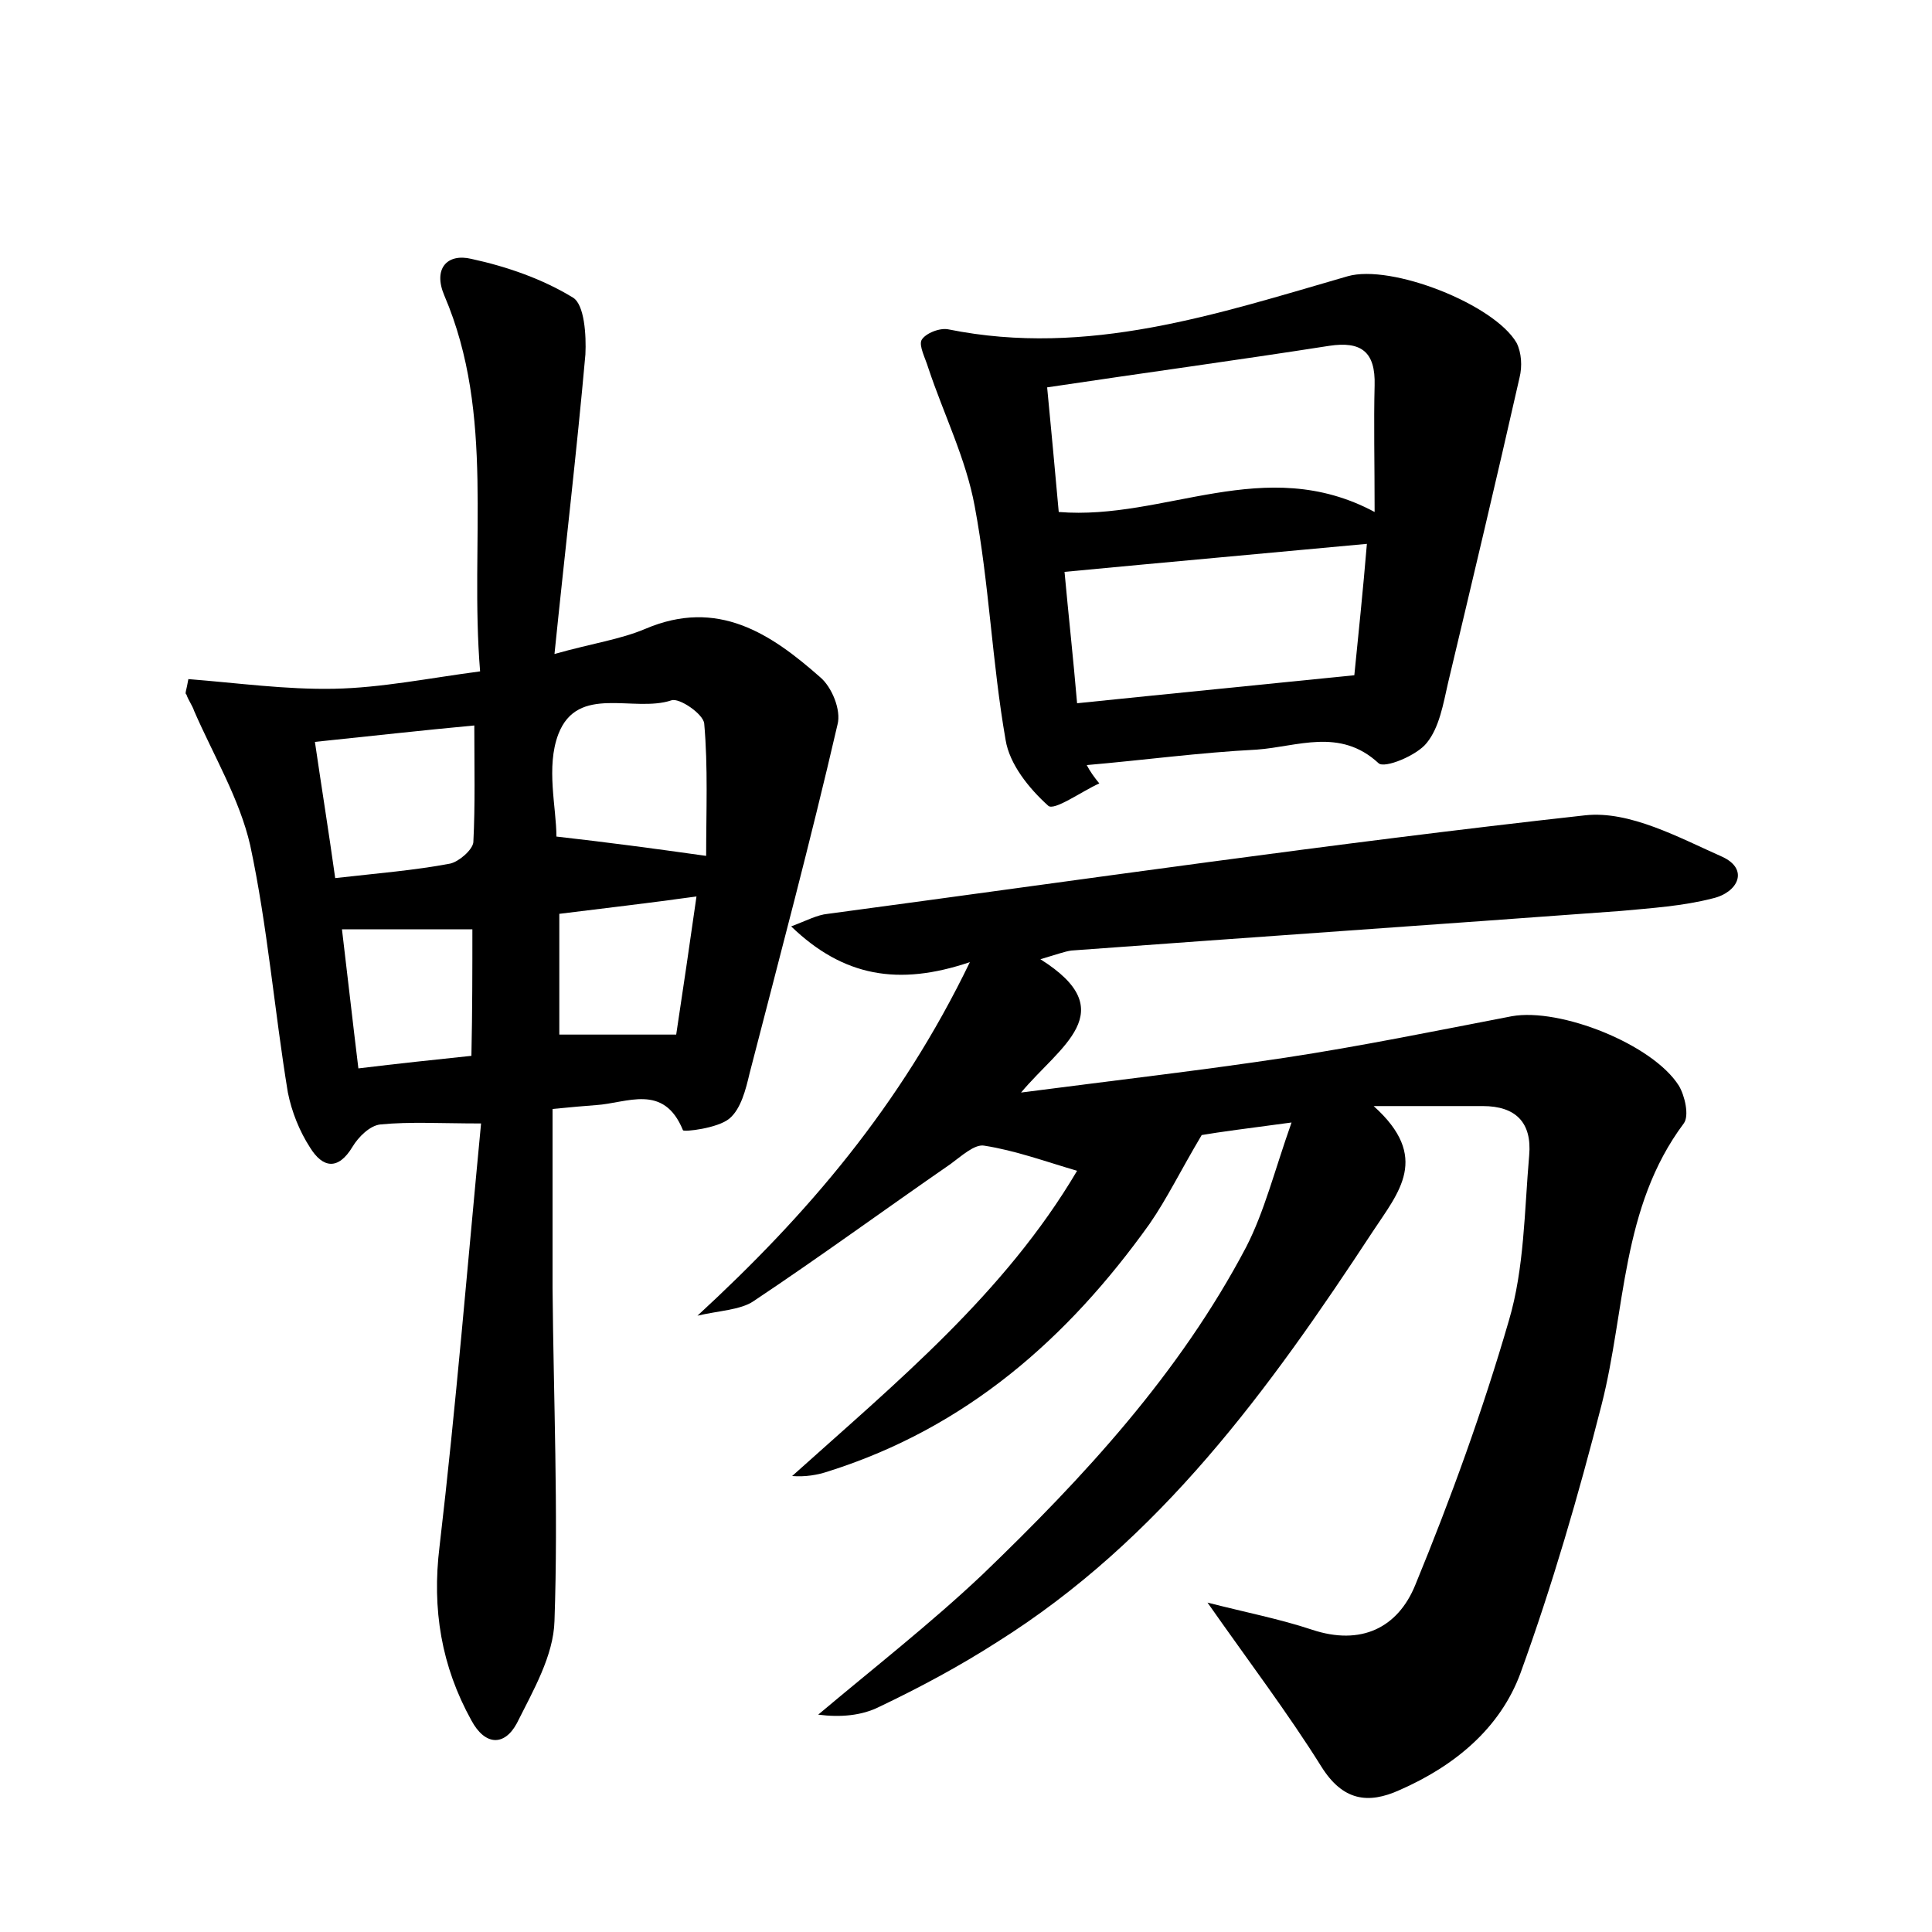 <?xml version="1.0" encoding="utf-8"?>
<!-- Generator: Adobe Illustrator 22.0.0, SVG Export Plug-In . SVG Version: 6.00 Build 0)  -->
<svg version="1.1" id="图层_1" xmlns="http://www.w3.org/2000/svg" xmlns:xlink="http://www.w3.org/1999/xlink" x="0px" y="0px"
	 viewBox="0 0 200 200" style="enable-background:new 0 0 200 200;" xml:space="preserve">
<style type="text/css">
	.st1{fill:#010000;}
	.st4{fill:#fbfafc;}
</style>
<g>
	
	<path d="M72.2,136.2c11.4-10.5,21-21.7,28.2-36.6c-7.4,2.5-13.1,1.5-18.5-3.7c1.6-0.6,2.7-1.2,3.8-1.3c26.1-3.5,52.2-7.3,78.4-10.2
		c4.6-0.5,9.7,2.3,14.2,4.3c2.8,1.3,1.6,3.7-1,4.3c-3.1,0.8-6.3,1-9.5,1.3c-19,1.4-37.9,2.7-56.9,4.1c-0.7,0.1-1.5,0.4-3.2,0.9
		c8.6,5.4,2,9-2,13.8c10-1.3,18.7-2.3,27.3-3.6c7.9-1.2,15.7-2.8,23.5-4.3c5-0.9,14.6,2.9,17.3,7.2c0.6,1,1.1,3.1,0.5,3.9
		c-6.5,8.7-6,19.3-8.5,29.1c-2.4,9.4-5.1,18.7-8.4,27.8c-2.1,5.7-6.8,9.6-12.5,12.1c-3.3,1.5-5.9,1.1-8.1-2.4
		c-3.5-5.6-7.6-11-11.8-17c3.9,1,7.5,1.7,10.8,2.8c5.1,1.7,8.9-0.2,10.7-4.6c3.7-9,7-18.1,9.7-27.4c1.6-5.4,1.6-11.3,2.1-17.1
		c0.3-3.4-1.4-5.1-4.8-5.1c-3.3,0-6.7,0-11.3,0c5.9,5.3,2.6,8.9-0.1,13c-10.7,16.3-22,31.9-38.9,42.5c-3.9,2.5-8,4.7-12.2,6.7
		c-1.8,0.9-4,1.1-6.3,0.8c5.7-4.8,11.6-9.4,17-14.5c10.5-10.1,20.4-20.8,27.3-33.9c1.9-3.7,2.9-7.8,4.7-12.9c-4.5,0.6-7.6,1-9.3,1.3
		c-2.2,3.7-3.6,6.6-5.4,9.2c-8.5,11.9-19,21.1-33.2,25.6c-1.2,0.4-2.4,0.6-3.8,0.5c10.8-9.7,22-18.9,29.5-31.6
		c-3.4-1-6.4-2.1-9.6-2.6c-1-0.2-2.4,1.1-3.5,1.9c-6.8,4.7-13.5,9.6-20.4,14.2C76.7,135.6,74.3,135.7,72.2,136.2z"/>
	<path d="M19.5,70.3c5.1,0.4,10.1,1.1,15.1,1c4.9-0.1,9.8-1.1,15.1-1.8C48.6,56.1,51.3,43,46,30.6c-1.2-2.8,0.3-4.4,2.8-3.8
		c3.7,0.8,7.4,2.1,10.5,4c1.2,0.7,1.4,3.9,1.3,5.9c-0.9,10.1-2.1,20.2-3.2,31c3.9-1.1,6.8-1.5,9.4-2.6c7.5-3.2,13,0.5,18.1,5
		c1.2,1,2.2,3.4,1.8,4.9c-2.8,12.1-6,24.1-9.1,36.1c-0.4,1.7-0.9,3.7-2.1,4.7c-1.2,1-4.7,1.4-4.8,1.2c-2-4.9-5.8-2.8-9-2.6
		c-1.3,0.1-2.5,0.2-4.5,0.4c0,6.2,0,12.4,0,18.5c0.1,11.5,0.6,23,0.2,34.5c-0.1,3.6-2.2,7.2-3.9,10.6c-1.3,2.4-3.3,2.3-4.7-0.3
		c-3.1-5.6-4.1-11.5-3.3-18c1.7-14.5,2.9-29.2,4.3-43.8c-4.2,0-7.3-0.2-10.4,0.1c-1.1,0.1-2.3,1.3-2.9,2.3c-1.5,2.5-3.1,2.2-4.4,0.1
		c-1.1-1.7-1.9-3.7-2.3-5.7c-1.4-8.5-2.1-17.2-3.9-25.6c-1.1-4.8-3.8-9.3-5.8-13.9c-0.2-0.6-0.6-1.1-0.8-1.7
		C19.1,71.8,19.3,71.5,19.5,70.3z M34.7,90.9c4.4-0.5,8.2-0.8,11.9-1.5c0.9-0.2,2.3-1.4,2.4-2.2c0.2-3.9,0.1-7.9,0.1-12.1
		c-5.4,0.5-10.7,1.1-16.5,1.7C33.3,81.6,34,85.9,34.7,90.9z M73.1,88.6c0-4.6,0.2-9.2-0.2-13.7c-0.1-1-2.6-2.7-3.4-2.4
		c-3.9,1.3-9.7-1.7-11.7,3.5c-1.3,3.4-0.2,7.6-0.2,10.6C62.9,87.2,67.4,87.8,73.1,88.6z M57.9,94.6c0,4.4,0,8.6,0,12.5
		c4.1,0,7.9,0,12.1,0c0.7-4.6,1.4-9.4,2.1-14.3C67.1,93.5,62.7,94,57.9,94.6z M48.9,96.2c-4.7,0-9,0-13.5,0c0.6,5,1.1,9.5,1.7,14.4
		c4.1-0.5,7.9-0.9,11.7-1.3C48.9,104.6,48.9,100.4,48.9,96.2z"/>
	<path d="M113.8,81.1c-1.8,0.8-4.7,2.9-5.3,2.3c-2-1.8-4-4.3-4.4-6.8c-1.4-8-1.7-16.2-3.2-24.2c-0.9-4.9-3.2-9.5-4.8-14.3
		c-0.3-1-1-2.3-0.7-2.9c0.4-0.7,1.9-1.3,2.8-1.1c14.4,2.9,27.8-1.6,41.3-5.5c4.5-1.3,15.2,2.9,17.5,6.9c0.5,1,0.6,2.4,0.3,3.6
		c-2.4,10.6-4.9,21.1-7.4,31.6c-0.5,2.2-0.9,4.6-2.2,6.2c-1,1.3-4.4,2.7-5,2.1c-4-3.7-8.4-1.7-12.6-1.4c-5.9,0.3-11.8,1.1-17.6,1.6
		C112.8,79.8,113.3,80.5,113.8,81.1z M142.3,53c0-5.2-0.1-9.2,0-13.1c0.1-3.5-1.4-4.6-4.7-4.1c-9.6,1.5-19.2,2.8-29.2,4.3
		c0.4,4.2,0.8,8.4,1.2,12.9C120.6,53.9,130.9,46.9,142.3,53z M141.5,56.3c-10.7,1-20.8,1.9-31.3,2.9c0.4,4.4,0.9,8.9,1.3,13.6
		c9.7-1,18.9-1.9,28.7-2.9C140.6,65.9,141.1,61.1,141.5,56.3z"/>
	
	
	
	
	
	
</g>
</svg>
